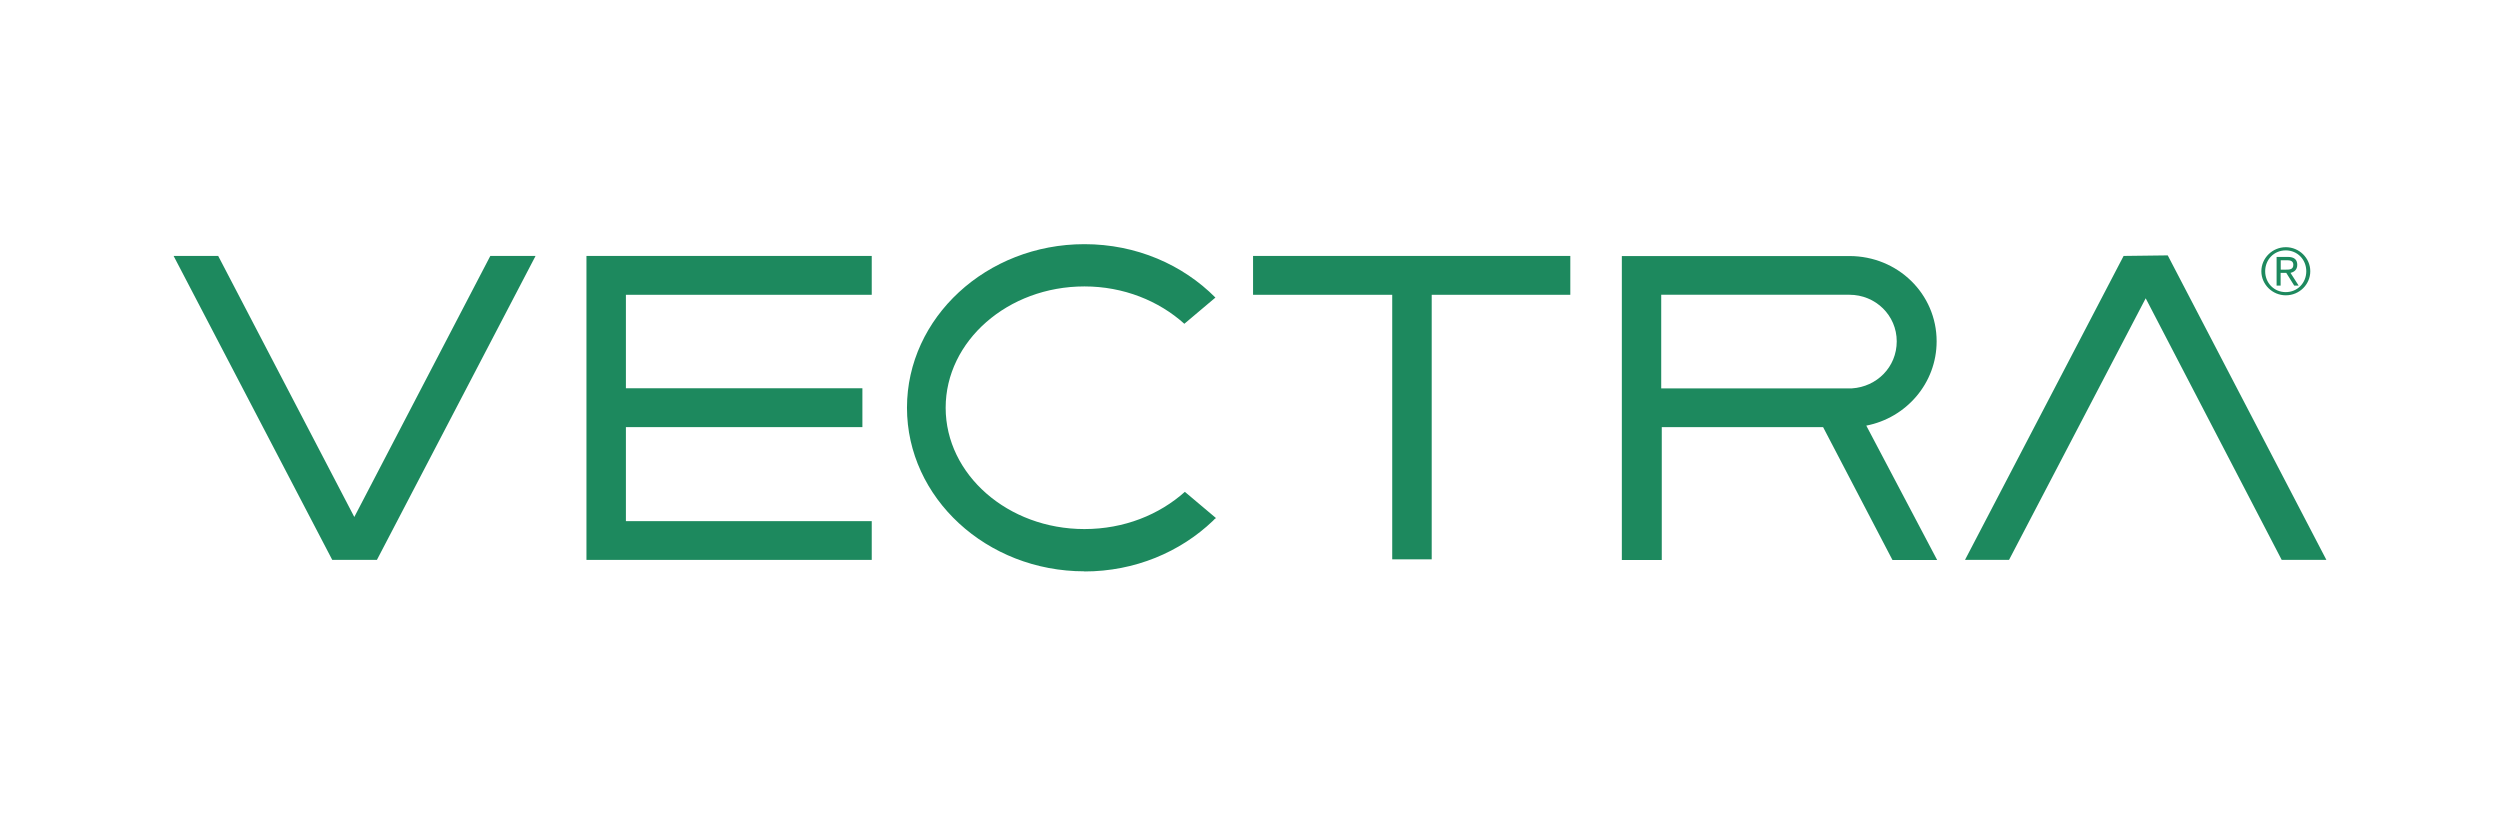 <svg width="72" height="24" viewBox="0 0 72 24" fill="none" xmlns="http://www.w3.org/2000/svg">
<g clip-path="url(#clip0_2891_1439)">
<path d="M65.813 7.766C65.923 7.766 66.048 7.772 66.048 7.627C66.048 7.51 65.954 7.495 65.866 7.495H65.685V7.766H65.816H65.813ZM65.682 8.225H65.566V7.399H65.888C66.076 7.399 66.161 7.479 66.161 7.627C66.161 7.775 66.064 7.837 65.966 7.858L66.201 8.225H66.073L65.844 7.858H65.682V8.225ZM66.421 7.812C66.421 7.476 66.167 7.211 65.829 7.211C65.491 7.211 65.237 7.476 65.237 7.812C65.237 8.148 65.491 8.413 65.829 8.413C66.167 8.413 66.421 8.148 66.421 7.812ZM66.536 7.812C66.536 8.194 66.22 8.505 65.832 8.505C65.444 8.505 65.127 8.191 65.127 7.812C65.127 7.433 65.444 7.119 65.832 7.119C66.22 7.119 66.536 7.433 66.536 7.812Z" fill="#1D895E"/>
<path d="M45.225 7.371H36.088V8.49H40.096V16.109H41.233V8.49H45.225V7.371Z" fill="#1D895E"/>
<path d="M15.424 7.371H14.121L10.204 14.889L6.284 7.371H5L9.569 16.125H10.204H10.855L15.424 7.371Z" fill="#1D895E"/>
<path d="M67 16.125L62.431 7.355L61.16 7.371L56.592 16.125H57.86L61.796 8.591L65.713 16.125H67Z" fill="#1D895E"/>
<path d="M25.106 8.49V7.371H18.026H16.89V16.112V16.125H25.106V15.009H18.026V12.301H24.837V11.182H18.026V8.49H25.106Z" fill="#1D895E"/>
<path d="M31.231 16.458C32.684 16.458 33.993 15.897 34.932 15C34.96 14.969 34.992 14.935 35.02 14.92L34.124 14.165C33.388 14.822 32.377 15.237 31.231 15.237C29.026 15.237 27.235 13.666 27.235 11.743C27.235 9.821 29.026 8.249 31.231 8.249C32.361 8.249 33.376 8.665 34.109 9.325L35.004 8.57C34.065 7.624 32.728 7.032 31.231 7.032C28.41 7.032 26.121 9.149 26.121 11.743C26.121 14.338 28.413 16.454 31.231 16.454" fill="#1D895E"/>
<path d="M47.843 8.489H53.263C54.018 8.489 54.626 9.084 54.626 9.83C54.626 10.575 54.049 11.139 53.338 11.185H47.843V8.489ZM55.775 9.83C55.775 8.462 54.654 7.374 53.263 7.374H46.709V16.128H47.859V12.301H52.505L54.503 16.128H55.79L53.749 12.258C54.898 12.036 55.775 11.038 55.775 9.83Z" fill="#1D895E"/>
</g>
<defs>
<clipPath id="clip0_2891_1439">
<rect width="62" height="9.49" fill="white" transform="translate(5 7)"/>
</clipPath>
</defs>
</svg>
